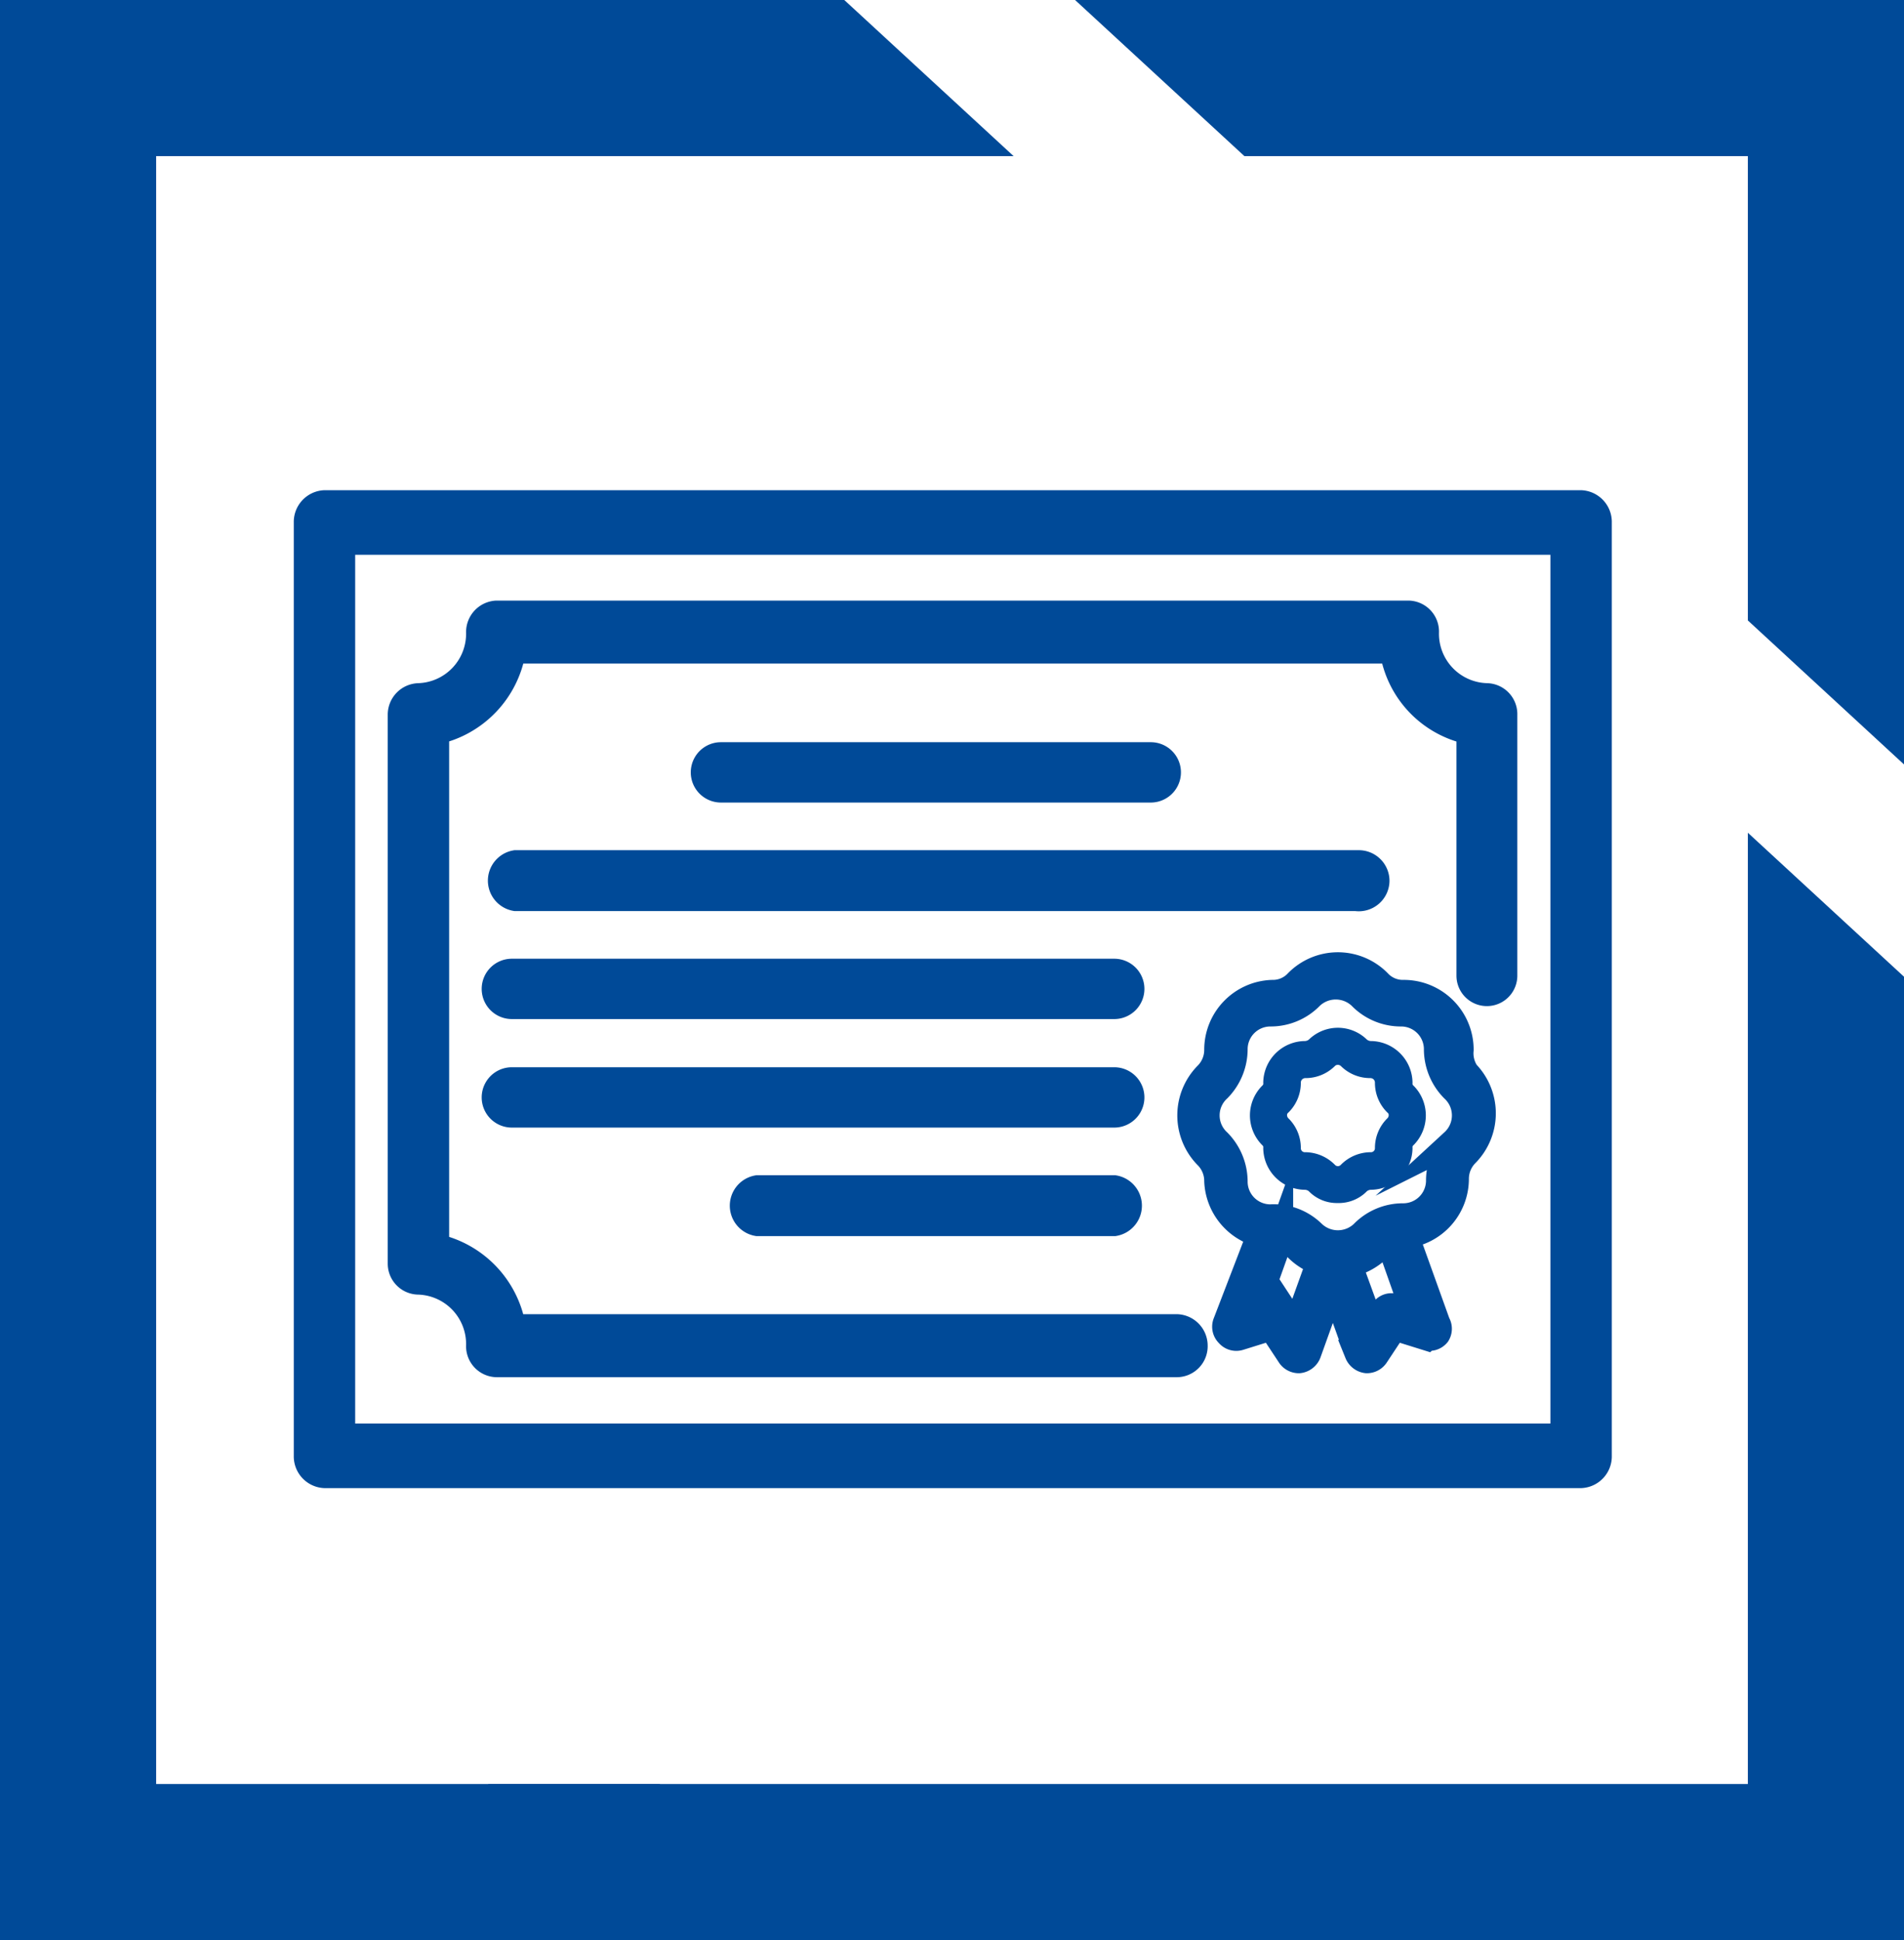 <svg xmlns="http://www.w3.org/2000/svg" viewBox="0 0 35.97 36.65"><defs><style>.cls-1,.cls-2,.cls-3,.cls-4,.cls-5{fill:#004a98;}.cls-2,.cls-3,.cls-4,.cls-5{stroke:#004a98;stroke-miterlimit:10;}.cls-2{stroke-width:0.39px;}.cls-3{stroke-width:0.5px;}.cls-4{stroke-width:0.52px;}.cls-5{stroke-width:0.51px;}</style></defs><g id="Layer_2" data-name="Layer 2"><g id="Layer_1-2" data-name="Layer 1"><polygon class="cls-1" points="23.51 2.95 33.02 2.95 33.02 11.72 35.97 14.44 35.97 0 20.31 0 23.51 2.95"/><polygon class="cls-1" points="12.46 33.7 2.95 33.7 2.95 15.88 0 13.16 0 36.65 15.66 36.65 12.46 33.7"/><polygon class="cls-1" points="12.42 36.65 35.97 36.65 35.97 18.45 33.02 15.73 33.02 33.7 9.22 33.7 12.42 36.65"/><polygon class="cls-1" points="2.95 20.64 2.95 2.95 19.15 2.95 15.95 0 0 0 0 17.92 2.95 20.64"/><path class="cls-2" d="M26.49,20.45a.6.6,0,0,0-.6-.59.32.32,0,0,1-.2-.08.59.59,0,0,0-.83,0,.32.32,0,0,1-.2.08.6.6,0,0,0-.6.59.24.24,0,0,1-.08.2.6.6,0,0,0,0,.84.24.24,0,0,1,.08.2.6.6,0,0,0,.6.59.32.32,0,0,1,.2.08.54.54,0,0,0,.41.17.55.55,0,0,0,.42-.17.32.32,0,0,1,.2-.08.6.6,0,0,0,.6-.59.24.24,0,0,1,.08-.2.6.6,0,0,0,0-.84A.24.24,0,0,1,26.49,20.45Zm-.15.82a.59.59,0,0,0-.17.42.27.27,0,0,1-.28.27.6.6,0,0,0-.42.18.27.27,0,0,1-.39,0,.6.6,0,0,0-.42-.18.27.27,0,0,1-.28-.27.59.59,0,0,0-.17-.42.28.28,0,0,1-.09-.2.25.25,0,0,1,.09-.2.59.59,0,0,0,.17-.42.28.28,0,0,1,.28-.28.59.59,0,0,0,.42-.17.27.27,0,0,1,.19-.08.28.28,0,0,1,.2.08.59.59,0,0,0,.42.17.28.28,0,0,1,.28.28.59.59,0,0,0,.17.42.25.25,0,0,1,.09.2A.28.28,0,0,1,26.34,21.27Z"/><path class="cls-3" d="M27.59,19.83a1.07,1.07,0,0,0-1.08-1.07.63.63,0,0,1-.47-.2,1.07,1.07,0,0,0-1.53,0,.63.63,0,0,1-.47.2A1.07,1.07,0,0,0,23,19.83a.67.67,0,0,1-.2.48,1.09,1.09,0,0,0,0,1.52.67.67,0,0,1,.2.48,1.08,1.08,0,0,0,.81,1L23.16,25a.19.19,0,0,0,.05.2.19.19,0,0,0,.2.06l.61-.19.35.53a.2.2,0,0,0,.17.09h0a.21.21,0,0,0,.17-.13l.47-1.31.47,1.31a.21.21,0,0,0,.17.13h0a.2.2,0,0,0,.17-.09l.35-.53.61.19a.19.19,0,0,0,.2-.06.19.19,0,0,0,0-.2l-.6-1.67a1.07,1.07,0,0,0,.95-1.06.67.67,0,0,1,.2-.48,1.09,1.09,0,0,0,0-1.52A.67.67,0,0,1,27.59,19.83Zm-3.11,5.26-.21-.32a.18.18,0,0,0-.22-.08l-.37.11.5-1.4a.6.6,0,0,1,.33.18,1.09,1.09,0,0,0,.42.26Zm2.24-.29-.37-.11a.18.18,0,0,0-.22.08l-.21.32-.44-1.21a1.14,1.14,0,0,0,.56-.3.48.48,0,0,1,.2-.14Zm.78-3.25a1.07,1.07,0,0,0-.31.76.68.68,0,0,1-.68.67,1.05,1.05,0,0,0-.76.32.69.69,0,0,1-.95,0A1.05,1.05,0,0,0,24,23a.68.68,0,0,1-.68-.67,1.07,1.07,0,0,0-.31-.76.68.68,0,0,1,0-1,1.07,1.07,0,0,0,.31-.76.68.68,0,0,1,.68-.67,1.05,1.05,0,0,0,.76-.32.69.69,0,0,1,.95,0,1.05,1.05,0,0,0,.76.32.68.68,0,0,1,.68.67,1.07,1.07,0,0,0,.31.76.68.68,0,0,1,0,1Z"/><path class="cls-4" d="M29.87,9.52H6.13a.34.34,0,0,0-.32.35V27.5a.34.34,0,0,0,.32.35H29.87a.34.34,0,0,0,.32-.35V9.87A.34.34,0,0,0,29.87,9.52Zm-.32,17.63H6.45V10.22h23.1Z"/><path class="cls-5" d="M7.91,24.2a1.19,1.19,0,0,1,1.15,1.22.33.33,0,0,0,.32.34H22.24a.33.33,0,0,0,.32-.34.34.34,0,0,0-.32-.34H9.68a1.87,1.87,0,0,0-1.45-1.52V13.81a1.87,1.87,0,0,0,1.45-1.53H26.32a1.84,1.84,0,0,0,1.45,1.53v4.62a.32.32,0,1,0,.64,0V13.5a.33.33,0,0,0-.32-.34,1.19,1.19,0,0,1-1.16-1.22.33.33,0,0,0-.32-.34H9.38a.34.34,0,0,0-.32.34,1.19,1.19,0,0,1-1.15,1.22.34.34,0,0,0-.33.34V23.87A.33.33,0,0,0,7.91,24.2Z"/><path class="cls-3" d="M21.74,14.91a.32.32,0,0,0,0-.64H13.62a.32.32,0,0,0,0,.64Z"/><path class="cls-3" d="M26,16.64a.33.33,0,0,0-.33-.33H9.74a.33.33,0,0,0,0,.65H25.62A.33.33,0,0,0,26,16.64Z"/><path class="cls-3" d="M21.05,18.36H9.67a.32.32,0,0,0-.32.32.32.32,0,0,0,.32.32H21.05a.32.32,0,0,0,.32-.32A.32.32,0,0,0,21.05,18.36Z"/><path class="cls-3" d="M21.05,20.41H9.67a.32.32,0,1,0,0,.64H21.05a.32.32,0,0,0,0-.64Z"/><path class="cls-3" d="M21.05,22.45H14.31a.33.33,0,0,0,0,.65h6.74a.33.33,0,0,0,0-.65Z"/></g></g></svg>